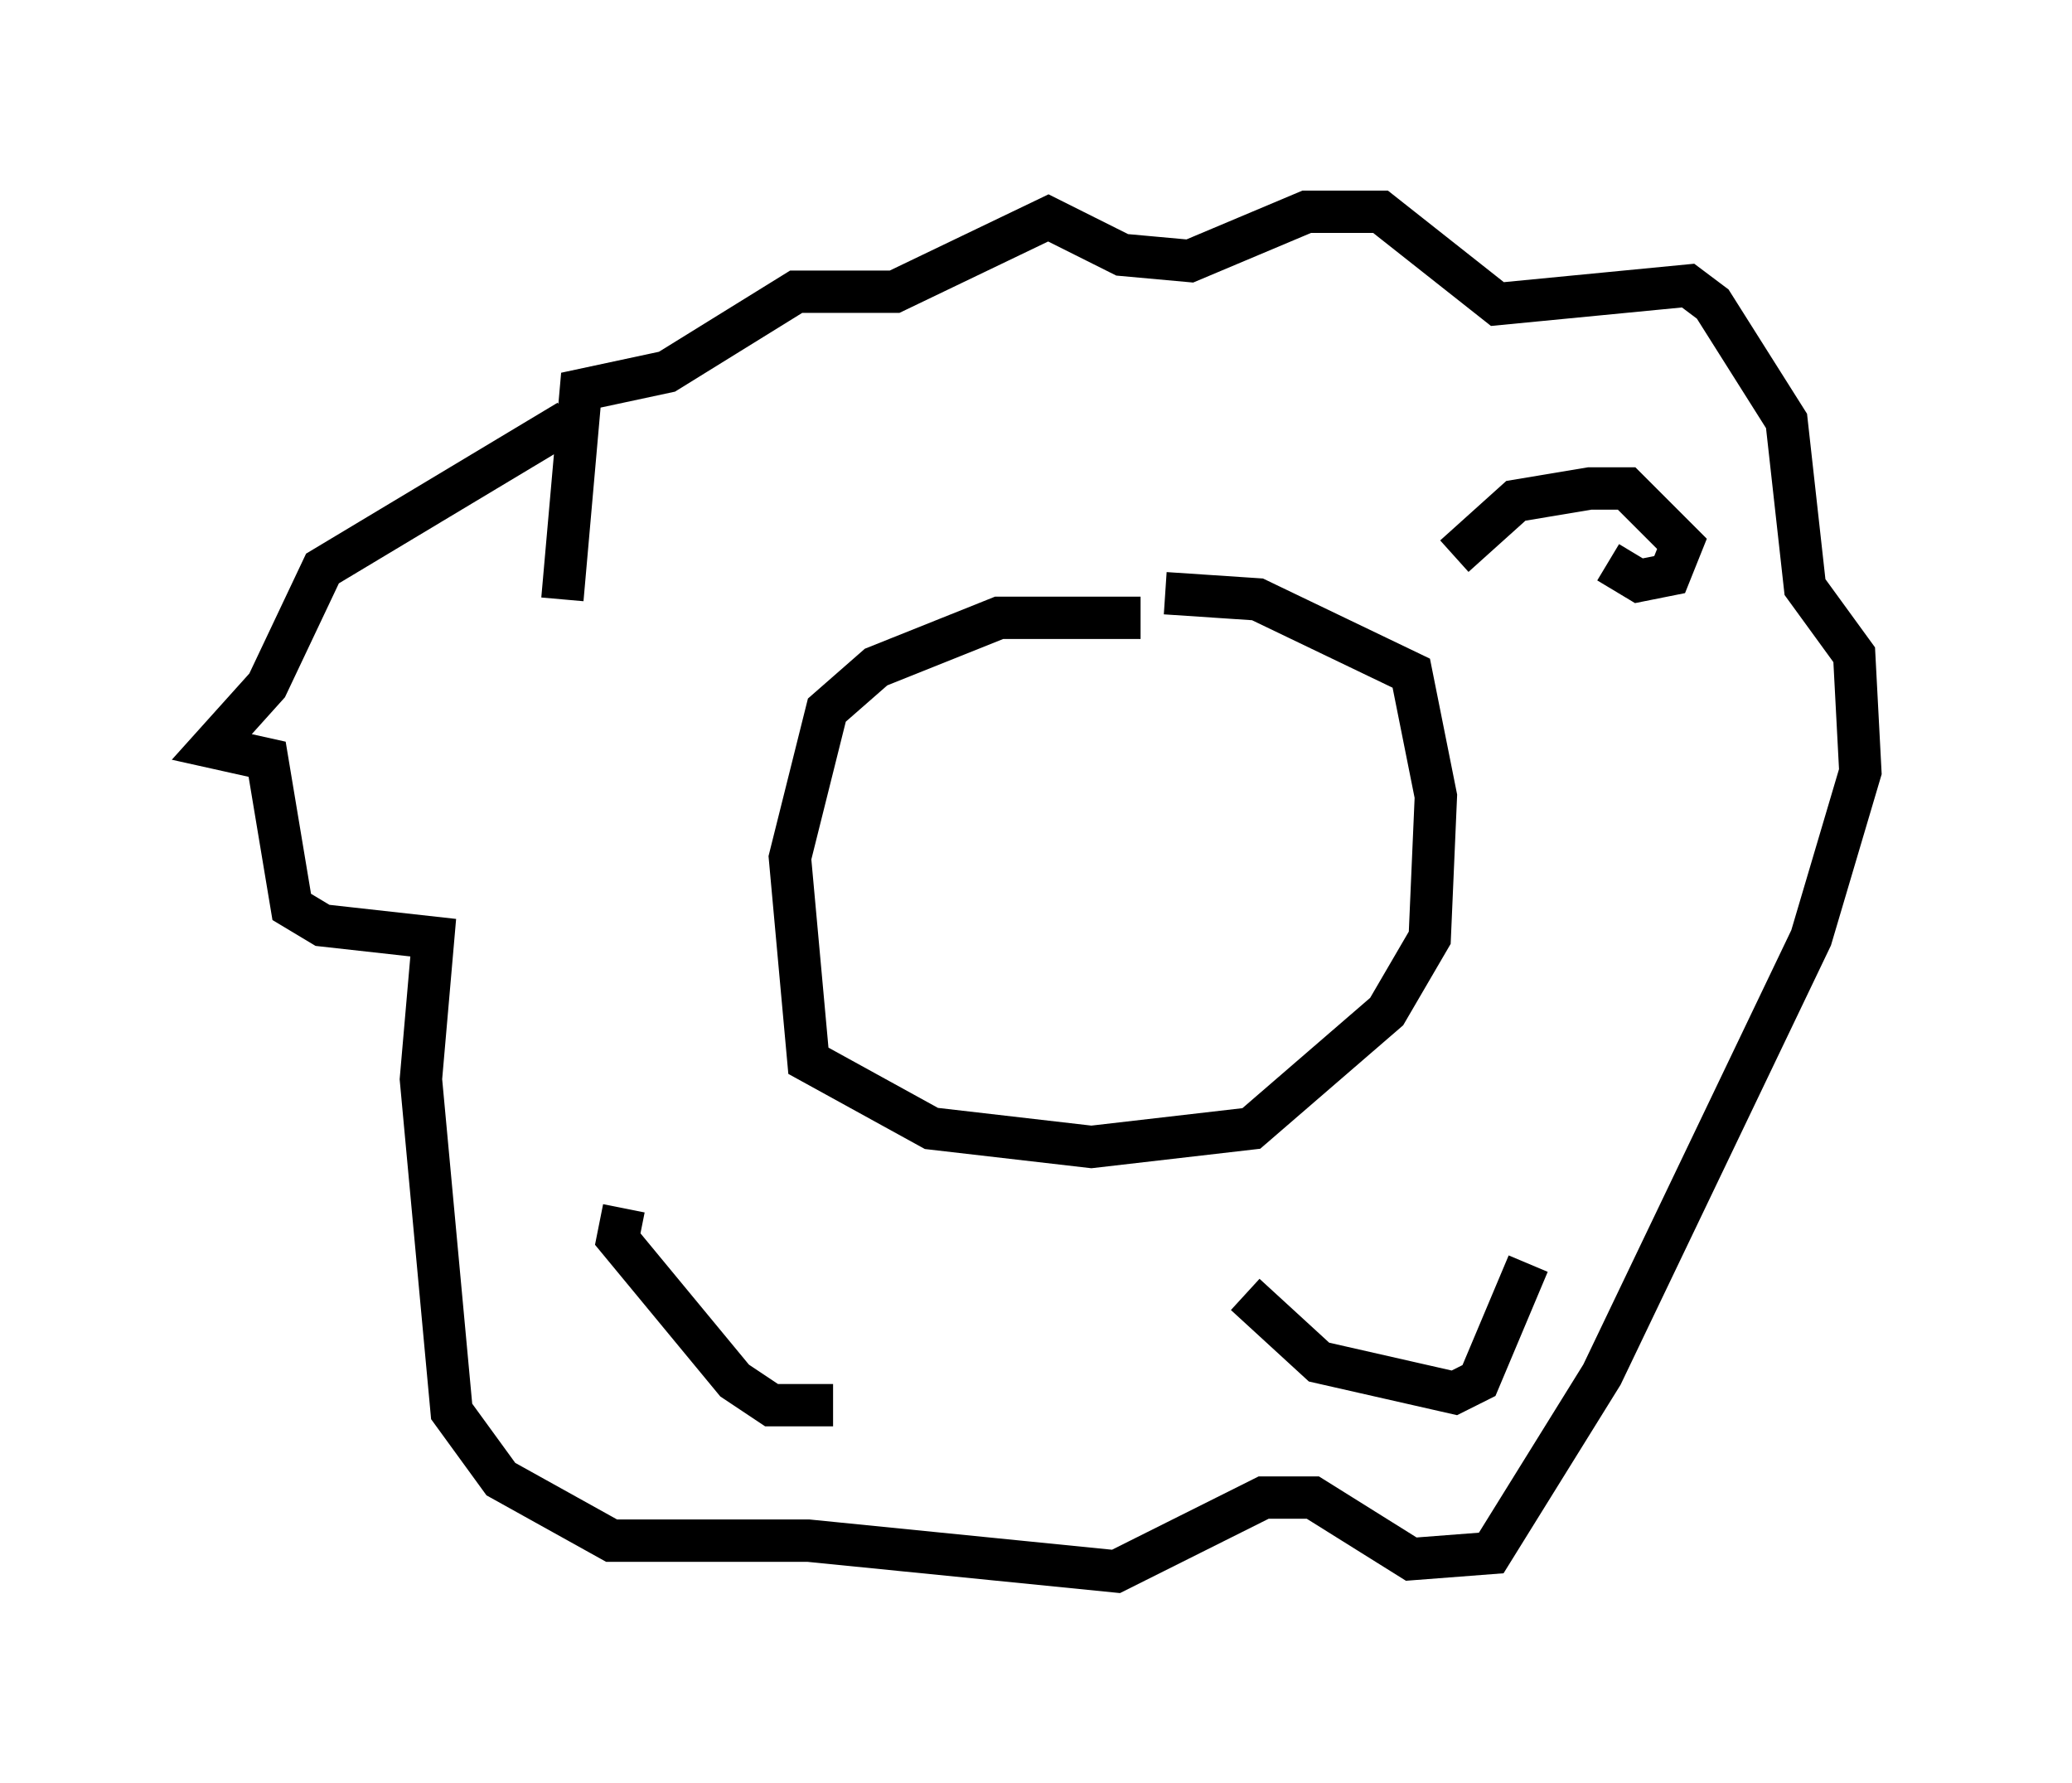 <?xml version="1.0" encoding="utf-8" ?>
<svg baseProfile="full" height="42.1" version="1.1" width="48.927" xmlns="http://www.w3.org/2000/svg" xmlns:ev="http://www.w3.org/2001/xml-events" xmlns:xlink="http://www.w3.org/1999/xlink"><defs /><rect fill="white" height="42.1" width="48.927" x="0" y="0" /><path d="M27.514, 14.151 m-0.581, 0.436 l-3.341, 0.0 -2.905, 1.162 l-1.162, 1.017 -0.872, 3.486 l0.436, 4.793 2.905, 1.598 l3.777, 0.436 3.777, -0.436 l3.196, -2.76 1.017, -1.743 l0.145, -3.341 -0.581, -2.905 l-3.631, -1.743 -2.179, -0.145 m-14.235, 0.145 l0.436, -4.939 2.034, -0.436 l3.05, -1.888 2.324, 0.0 l3.631, -1.743 1.743, 0.872 l1.598, 0.145 2.76, -1.162 l1.743, 0.0 2.76, 2.179 l4.503, -0.436 0.581, 0.436 l1.743, 2.76 0.436, 3.922 l1.162, 1.598 0.145, 2.76 l-1.162, 3.922 -4.939, 10.313 l-2.615, 4.212 -1.888, 0.145 l-2.324, -1.453 -1.162, 0.0 l-3.486, 1.743 -7.263, -0.726 l-4.648, 0.0 -2.615, -1.453 l-1.162, -1.598 -0.726, -7.844 l0.291, -3.341 -2.615, -0.291 l-0.726, -0.436 -0.581, -3.486 l-1.307, -0.291 1.307, -1.453 l1.307, -2.76 5.81, -3.486 m1.307, 18.592 l-0.145, 0.726 2.76, 3.341 l0.872, 0.581 1.453, 0.0 m9.732, -2.615 l1.743, 1.598 3.196, 0.726 l0.581, -0.291 1.162, -2.76 m1.888, -16.559 l0.726, 0.436 0.726, -0.145 l0.291, -0.726 -1.307, -1.307 l-0.872, 0.0 -1.743, 0.291 l-1.453, 1.307 " fill="none" stroke="black" stroke-width="1" /></svg>